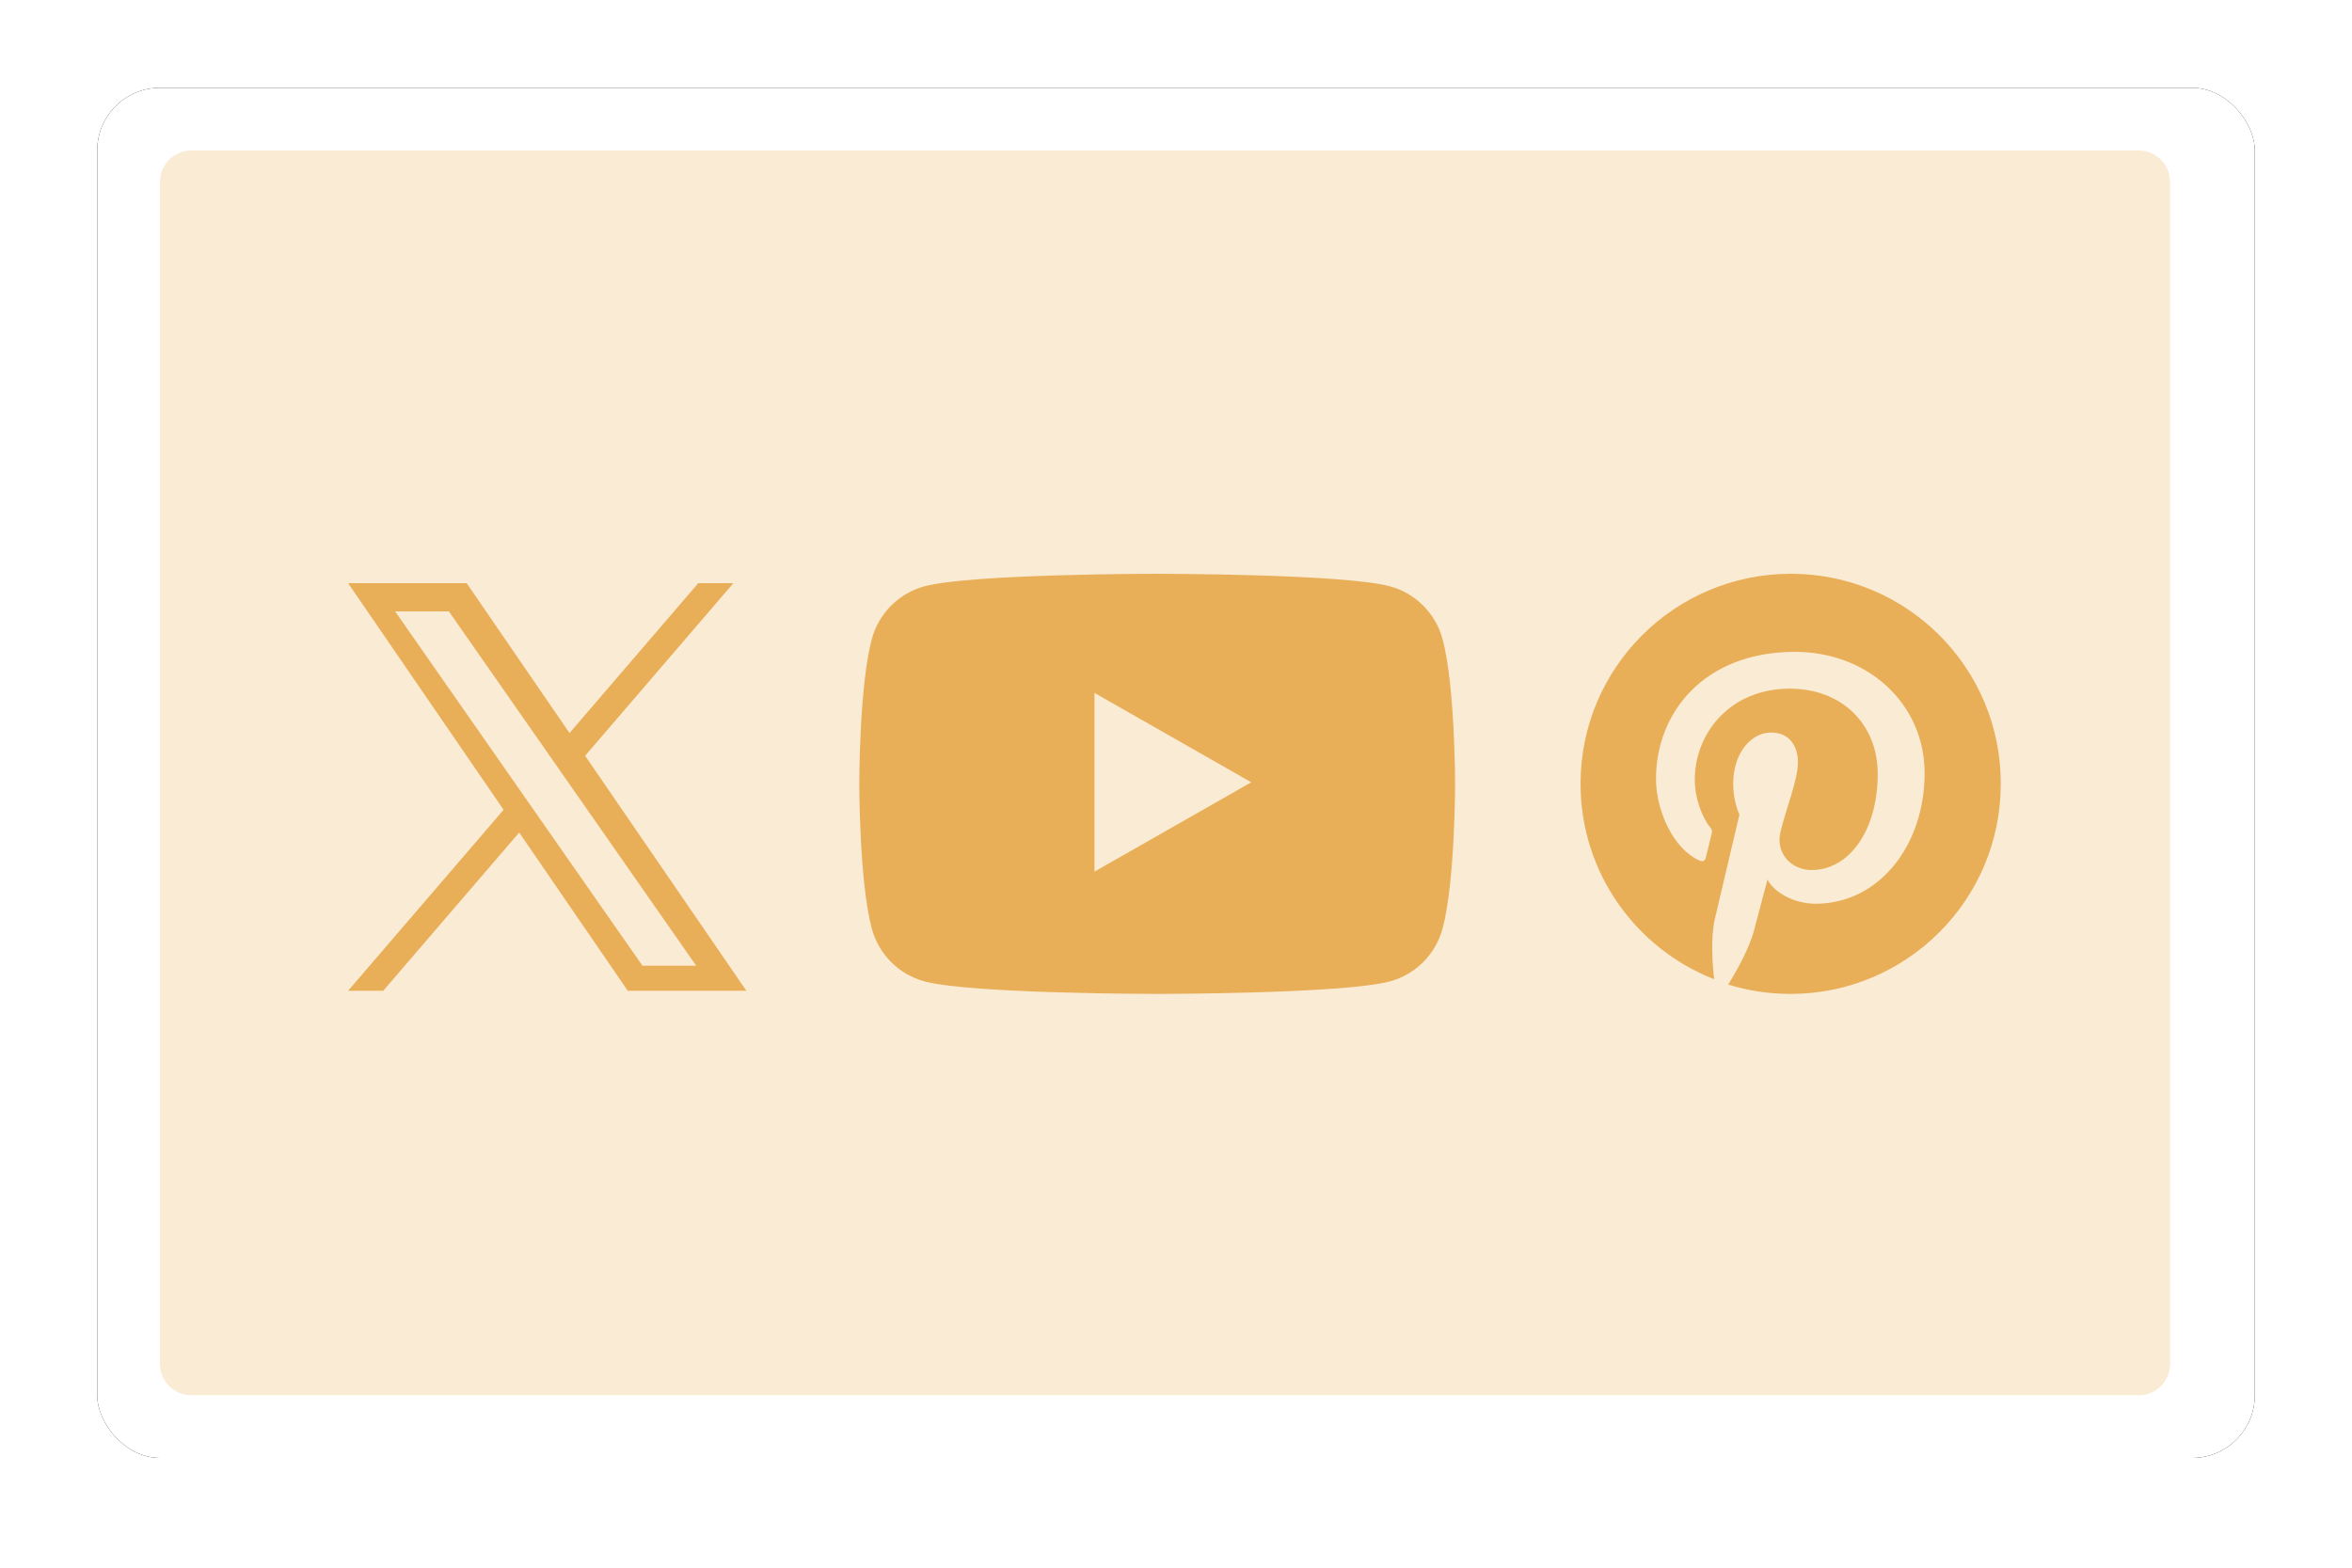 <?xml version="1.0" encoding="UTF-8"?>
<svg width="750px" height="500px" viewBox="0 0 750 500" version="1.1" xmlns="http://www.w3.org/2000/svg" xmlns:xlink="http://www.w3.org/1999/xlink">
    <title>icon</title>
    <defs>
        <rect id="path-1" x="31" y="28" width="688" height="437" rx="20"></rect>
        <filter x="-4.4%" y="-6.9%" width="108.7%" height="113.7%" filterUnits="objectBoundingBox" id="filter-2">
            <feOffset dx="0" dy="0" in="SourceAlpha" result="shadowOffsetOuter1"></feOffset>
            <feGaussianBlur stdDeviation="10" in="shadowOffsetOuter1" result="shadowBlurOuter1"></feGaussianBlur>
            <feColorMatrix values="0 0 0 0 0.8   0 0 0 0 0.8   0 0 0 0 0.8  0 0 0 1 0" type="matrix" in="shadowBlurOuter1"></feColorMatrix>
        </filter>
    </defs>
    <g id="Page-1" stroke="none" stroke-width="1" fill="none" fill-rule="evenodd">
        <g id="Social-Icons" transform="translate(-146, -110)">
            <g id="icon" transform="translate(146, 110)">
                <rect id="Rectangle" x="0" y="0" width="750" height="500"></rect>
                <g id="Rectangle">
                    <use fill="black" fill-opacity="1" filter="url(#filter-2)" xlink:href="#path-1"></use>
                    <use fill="#FFFFFF" fill-rule="evenodd" xlink:href="#path-1"></use>
                </g>
                <path d="M61,48 L682,48 C687.523,48 692,52.477 692,58 L692,435 C692,440.523 687.523,445 682,445 L61,445 C55.477,445 51,440.523 51,435 L51,58 C51,52.477 55.477,48 61,48 Z" id="Rectangle" fill="#FAEBD5"></path>
                <path d="M571.055,183 C534.023,183 504,212.974 504,249.945 C504,278.321 521.661,302.564 546.606,312.317 C545.999,307.027 545.502,298.873 546.827,293.087 C548.041,287.853 554.664,259.808 554.664,259.808 C554.664,259.808 552.677,255.785 552.677,249.89 C552.677,240.578 558.086,233.636 564.819,233.636 C570.558,233.636 573.318,237.933 573.318,243.058 C573.318,248.788 569.675,257.383 567.744,265.373 C566.143,272.039 571.11,277.494 577.678,277.494 C589.599,277.494 598.76,264.932 598.76,246.859 C598.76,230.826 587.226,219.641 570.724,219.641 C551.628,219.641 540.425,233.911 540.425,248.678 C540.425,254.408 542.633,260.579 545.392,263.94 C545.944,264.601 545.999,265.207 545.834,265.868 C545.337,267.962 544.178,272.535 543.957,273.472 C543.681,274.684 542.964,274.96 541.694,274.354 C533.306,270.442 528.063,258.265 528.063,248.402 C528.063,227.299 543.405,207.905 572.38,207.905 C595.614,207.905 613.716,224.434 613.716,246.584 C613.716,269.67 599.146,288.238 578.947,288.238 C572.159,288.238 565.757,284.712 563.604,280.525 C563.604,280.525 560.238,293.308 559.41,296.448 C557.92,302.289 553.836,309.562 551.077,314.025 C557.368,315.953 563.991,317 570.945,317 C607.977,317 638,287.026 638,250.055 C638.11,212.974 608.087,183 571.055,183 Z" id="Path" fill="#E9AF58" fill-rule="nonzero"></path>
                <g id="YouTube-Icon-Almost-Black-Logo.wine" transform="translate(111, 183)" fill-rule="nonzero">
                    <path d="M349.029,20.924 C346.844,12.688 340.407,6.202 332.231,4.001 C317.415,0 258,0 258,0 C258,0 198.585,0 183.769,4.001 C175.593,6.202 169.155,12.688 166.971,20.924 C163,35.853 163,67 163,67 C163,67 163,98.147 166.971,113.077 C169.155,121.313 175.593,127.798 183.769,130 C198.585,134 258,134 258,134 C258,134 317.415,134 332.231,130 C340.407,127.798 346.844,121.312 349.029,113.077 C353,98.147 353,67 353,67 C353,67 353,35.853 349.029,20.924" id="Path" fill="#E9AF58"></path>
                    <g id="logo" transform="translate(0, 3)" fill="#E9AF58">
                        <path d="M75.582,55.046 L122.861,0 L111.657,0 L70.605,47.796 L37.817,0 L0,0 L49.582,72.276 L0,130 L11.204,130 L54.556,79.526 L89.183,130 L127,130 L75.579,55.046 L75.582,55.046 Z M59.799,73.187 L54.797,66.021 L15,9 L32.134,9 L64.25,55.018 L69.252,62.184 L111,122 L93.866,122 L59.799,73.19 L59.799,73.187 Z" id="Shape"></path>
                    </g>
                    <polygon id="Path" fill="#FAEBD5" points="238 95 288 66.501 238 38"></polygon>
                </g>
            </g>
        </g>
    </g>
</svg>
